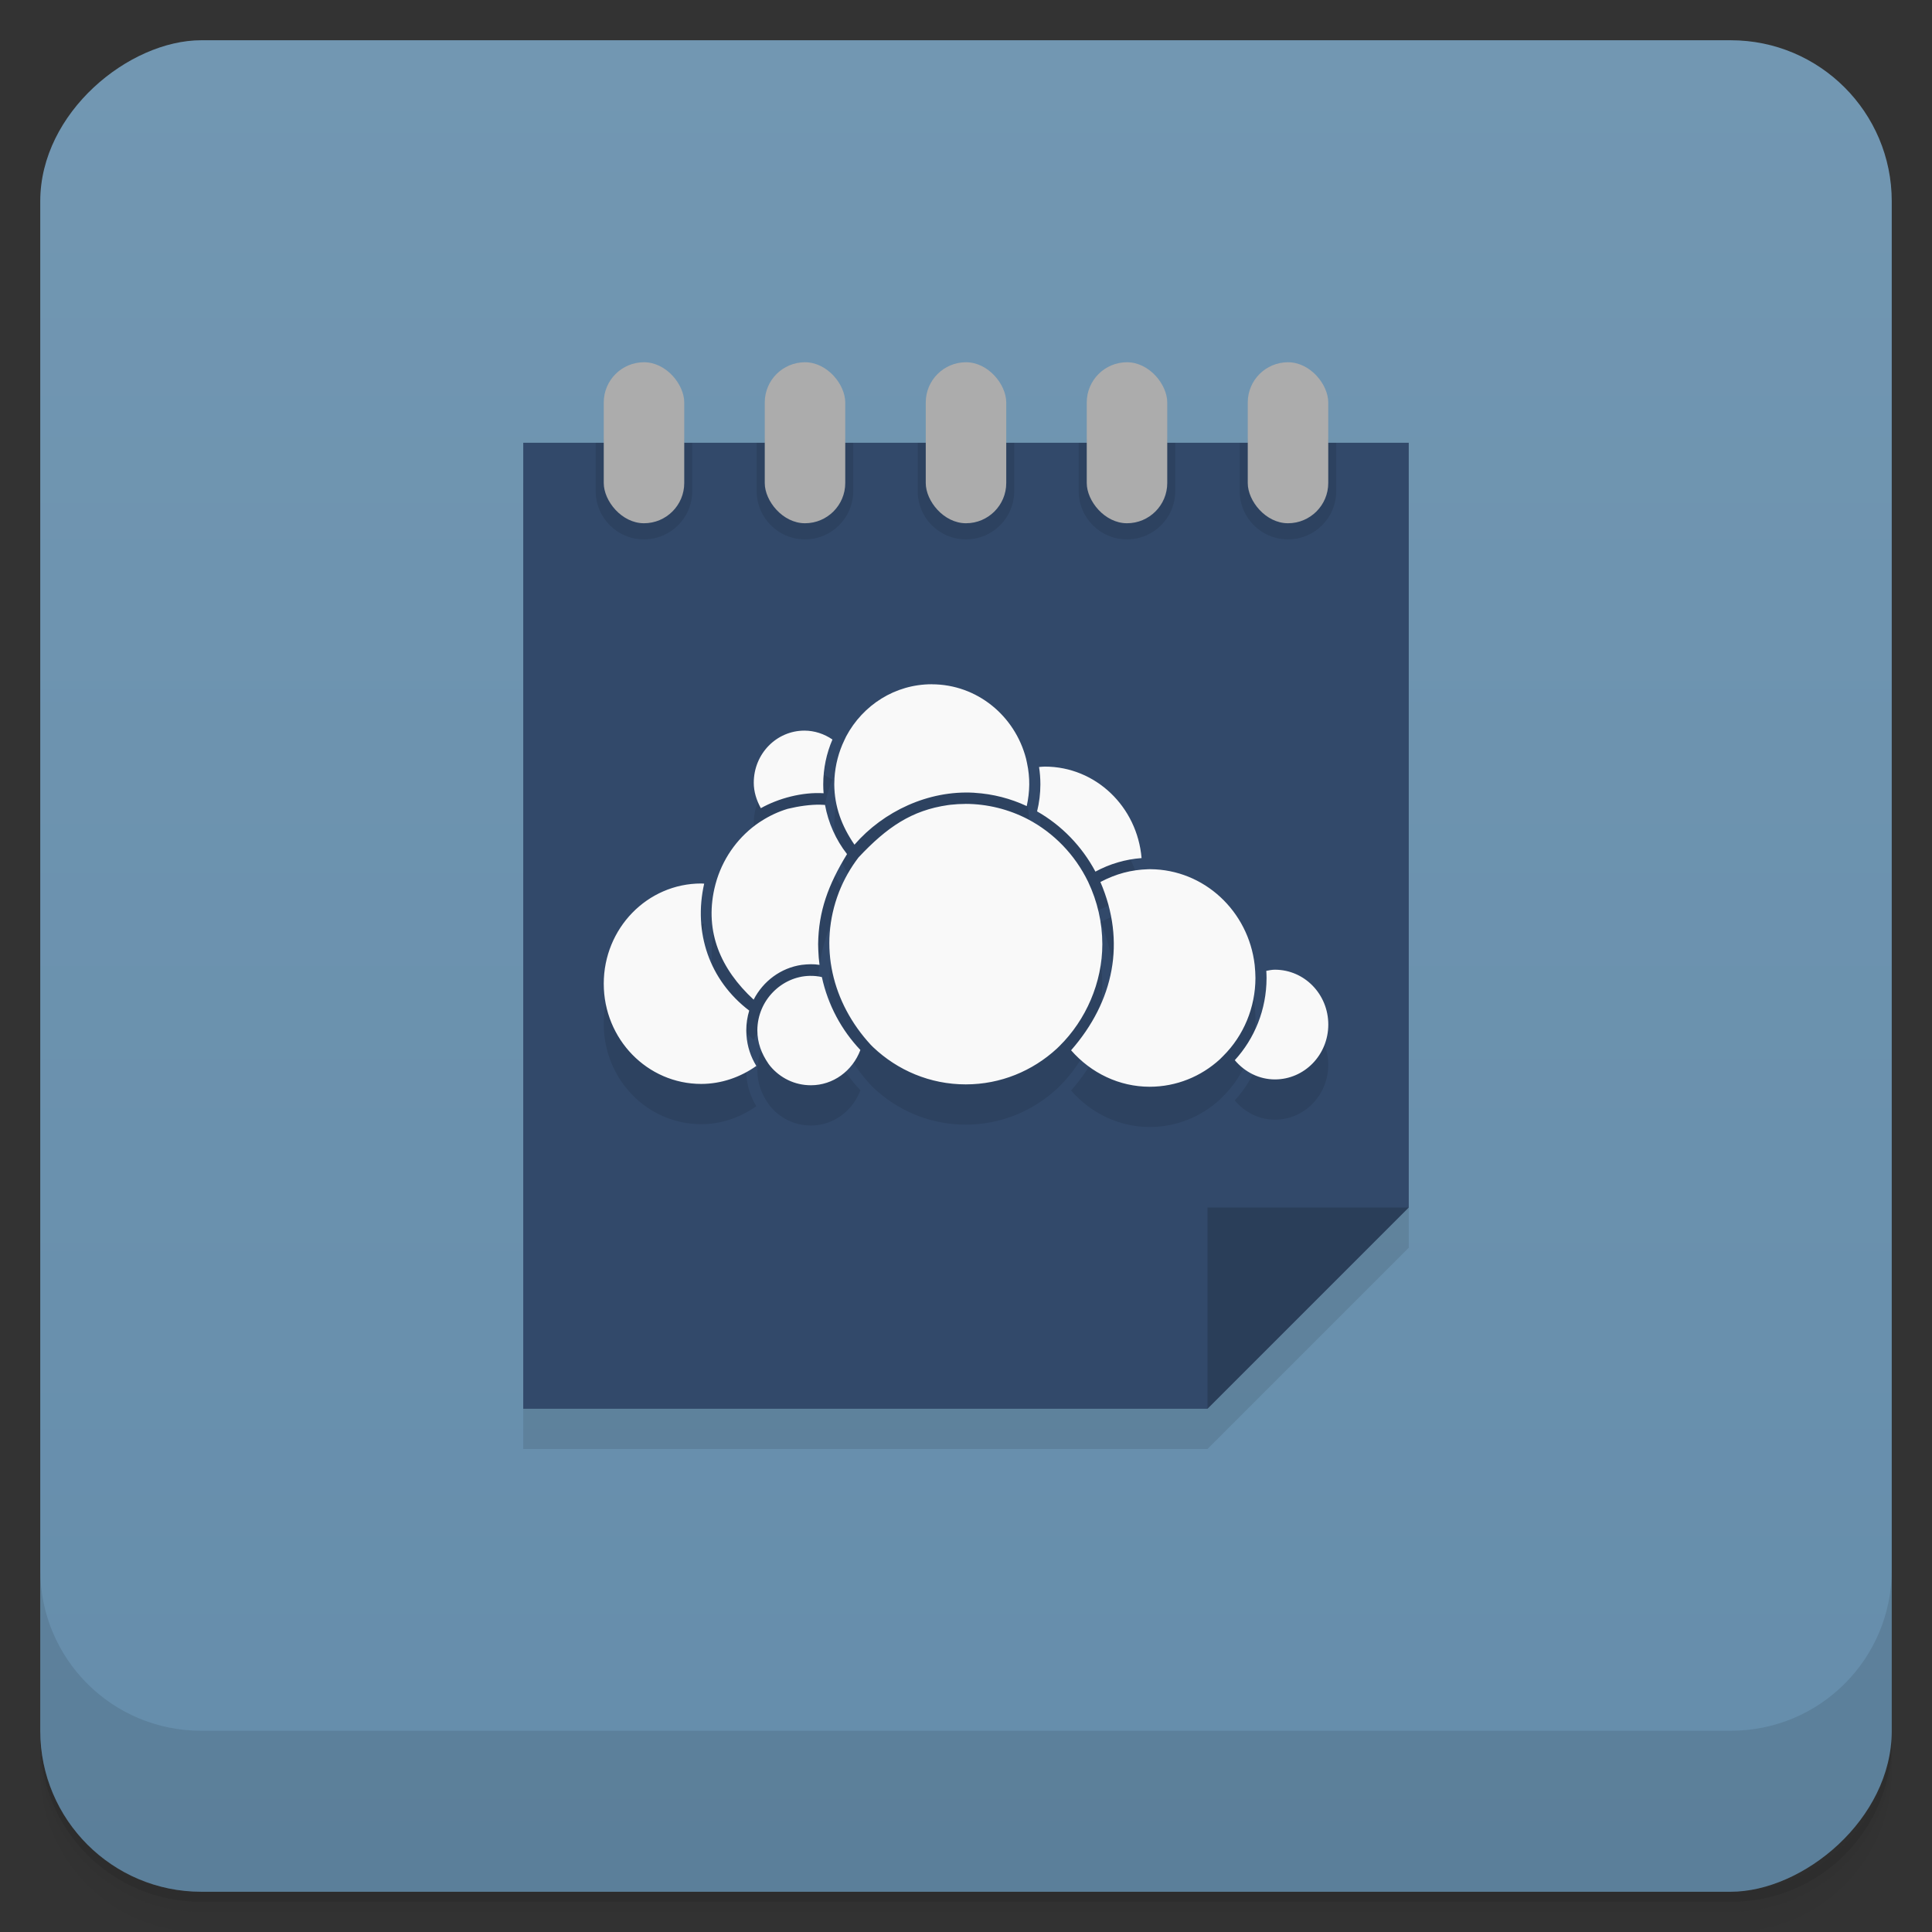 <svg width="48" height="48" version="1.1" viewBox="0 0 48 48" xmlns="http://www.w3.org/2000/svg">
 <rect x="0" y="0" width="48" height="48" fill="#333333" stroke="none"/>
 <defs>
  <linearGradient id="linearGradient4501" x1="-47" x2="-1" y1="2.8779e-15" y2="6.1232e-17" gradientUnits="userSpaceOnUse">
   <stop style="stop-color:#658dab" offset="0"/>
   <stop style="stop-color:#7297b2" offset="1"/>
  </linearGradient>
 </defs>
 <g transform="translate(0 3.949e-5)">
  <path d="m1 43v0.25c0 2.216 1.784 4 4 4h38c2.216 0 4-1.784 4-4v-0.25c0 2.216-1.784 4-4 4h-38c-2.216 0-4-1.784-4-4zm0 0.5v0.5c0 2.216 1.784 4 4 4h38c2.216 0 4-1.784 4-4v-0.5c0 2.216-1.784 4-4 4h-38c-2.216 0-4-1.784-4-4z" style="opacity:.02"/>
  <path d="m1 43.25v0.25c0 2.216 1.784 4 4 4h38c2.216 0 4-1.784 4-4v-0.25c0 2.216-1.784 4-4 4h-38c-2.216 0-4-1.784-4-4z" style="opacity:.05"/>
  <path d="m1 43v0.25c0 2.216 1.784 4 4 4h38c2.216 0 4-1.784 4-4v-0.25c0 2.216-1.784 4-4 4h-38c-2.216 0-4-1.784-4-4z" style="opacity:.1"/>
 </g>
 <rect transform="rotate(-90)" x="-47" y="1" width="46" height="46" rx="4" style="fill:url(#linearGradient4501)"/>
 <g transform="translate(0 3.949e-5)">
  <g transform="translate(0 -1004.4)">
   <path d="m1 1043.4v4c0 2.216 1.784 4 4 4h38c2.216 0 4-1.784 4-4v-4c0 2.216-1.784 4-4 4h-38c-2.216 0-4-1.784-4-4z" style="opacity:.1"/>
  </g>
 </g>
 <g transform="translate(-1,-1)">
  <path d="m17 11c-0.554 0-1 0.446-1 1v1h-2v24h17l5-5v-19h-2v-1c0-0.554-0.446-1-1-1s-1 0.446-1 1v1h-2v-1c0-0.554-0.446-1-1-1s-1 0.446-1 1v1h-2v-1c0-0.554-0.446-1-1-1s-1 0.446-1 1v1h-2v-1c0-0.554-0.446-1-1-1s-1 0.446-1 1v1h-2v-1c0-0.554-0.446-1-1-1z" style="fill-opacity:.098"/>
  <path d="m14 12h22v19l-5 5h-17z" style="fill:#32496a"/>
  <path d="m15.8 12v1.199c0 0.665 0.534 1.201 1.199 1.201s1.199-0.536 1.199-1.201v-1.199h-2.398m4 0v1.199c0 0.665 0.534 1.201 1.199 1.201s1.199-0.536 1.199-1.201v-1.199h-2.398m4 0v1.199c0 0.665 0.534 1.201 1.199 1.201s1.199-0.536 1.199-1.201v-1.199h-2.398m4 0v1.199c0 0.665 0.534 1.201 1.199 1.201s1.199-0.536 1.199-1.201v-1.199h-2.398m4 0v1.199c0 0.665 0.534 1.201 1.199 1.201s1.199-0.536 1.199-1.201v-1.199h-2.398" style="opacity:.1"/>
  <path transform="translate(1)" d="m30 31v5l5-5z" style="opacity:.16"/>
  <rect x="16" y="10" width="2" height="4" rx="1" ry="1" style="fill:#acacac"/>
  <rect x="20" y="10" width="2" height="4" rx="1" ry="1" style="fill:#acacac"/>
  <rect x="28" y="10" width="2" height="4" rx="1" ry="1" style="fill:#acacac"/>
  <rect x="32" y="10" width="2" height="4" rx="1" ry="1" style="fill:#acacac"/>
  <rect x="24" y="10" width="2" height="4" rx="1" ry="1" style="fill:#acacac"/>
 </g>
 <path d="m23.15 18c-0.917 0-1.713 0.521-2.125 1.291l-0.046 0.096c-0.143 0.296-0.226 0.618-0.247 0.947-3e-3 0.049-5e-3 0.099-5e-3 0.155 6e-3 0.548 0.179 1.026 0.502 1.497 0.724-0.834 1.84-1.353 2.964-1.291 6e-3 0 0.013 1e-3 0.019 2e-3 0.46 0.028 0.898 0.143 1.297 0.33 0.078-0.362 0.086-0.699 7e-3 -1.069l-0.024-0.11c-0.275-1.064-1.218-1.847-2.342-1.847zm-3.163 1.152c-0.698 0-1.26 0.578-1.26 1.295 0 0.224 0.069 0.438 0.176 0.632 0.434-0.244 1.029-0.405 1.559-0.371-6e-3 -0.072-9e-3 -0.145-9e-3 -0.217v-1e-3 -2e-3c0-0.397 0.082-0.774 0.229-1.115-0.206-0.141-0.445-0.22-0.694-0.221zm5.972 0.894c-0.048 0-0.096 6e-3 -0.144 0.01 0.022 0.141 0.033 0.285 0.033 0.432v1e-3c0 0.226-0.028 0.451-0.082 0.67 0.61 0.347 1.114 0.867 1.449 1.496 0.356-0.192 0.746-0.307 1.147-0.336-0.108-1.273-1.136-2.273-2.404-2.273zm-1.971 0.927c-0.124 0-0.248 7e-3 -0.372 0.021-0.021 2e-3 -0.041 5e-3 -0.062 8e-3 -0.903 0.129-1.519 0.548-2.224 1.3l-6e-3 8e-3c-0.196 0.257-0.357 0.542-0.478 0.848-1e-3 4e-3 -3e-3 7e-3 -4e-3 0.011-0.514 1.335-0.168 2.747 0.791 3.788l0.061 0.061c0.604 0.573 1.412 0.923 2.3 0.923 0.869 0 1.66-0.335 2.26-0.886l0.067-0.065c0.659-0.649 1.067-1.581 1.066-2.534-1e-3 -0.536-0.121-1.058-0.352-1.546l-4e-3 -8e-3c-0.324-0.666-0.849-1.21-1.494-1.549-0.478-0.249-1.012-0.38-1.55-0.381zm-3.596 0.019c-0.254-5e-3 -0.544 0.036-0.822 0.103-0.232 0.07-0.45 0.172-0.651 0.301l-0.058 0.037c-0.489 0.332-0.863 0.828-1.049 1.412l-6e-3 0.02c-0.02 0.064-0.041 0.143-0.058 0.217-0.238 1.07 0.152 1.992 0.976 2.754 0.235-0.458 0.675-0.789 1.193-0.864 4e-3 -1e-3 7e-3 -1e-3 0.011-1e-3 0.145-0.017 0.285-0.023 0.433 1e-3 -0.016-0.121-0.027-0.244-0.031-0.369-2e-3 -0.048-4e-3 -0.096-4e-3 -0.145 0.011-0.819 0.249-1.472 0.718-2.238-0.278-0.356-0.465-0.776-0.547-1.222-0.035-3e-3 -0.07-4e-3 -0.106-5e-3zm8.186 1.603-0.058 1e-3c-0.42 0.015-0.782 0.109-1.181 0.317 0.64 1.486 0.338 2.961-0.728 4.181 0.497 0.569 1.2 0.905 1.949 0.906 0.671 0 1.282-0.257 1.746-0.681l0.085-0.085c0.51-0.507 0.798-1.205 0.8-1.934v-3e-3 -1e-3c0-0.096-8e-3 -0.213-0.019-0.323-0.155-1.335-1.254-2.369-2.593-2.378zm-11.155 0.355c-1.34 0-2.423 1.113-2.423 2.49s1.083 2.49 2.423 2.49c0.491-1e-3 0.965-0.162 1.368-0.447-0.138-0.223-0.226-0.482-0.245-0.761 0-2e-3 0-5e-3 -1e-3 -7e-3 -2e-3 -0.037-4e-3 -0.075-4e-3 -0.113v-1e-3c0-0.172 0.026-0.337 0.073-0.493-0.995-0.758-1.391-1.945-1.119-3.154-0.024-1e-3 -0.048-4e-3 -0.072-4e-3zm14.25 2.142c-0.072 0-0.142 0.015-0.212 0.028 3e-3 0.058 5e-3 0.117 5e-3 0.176v1e-3 3e-3c-1e-3 0.789-0.301 1.506-0.789 2.04 0.25 0.298 0.609 0.478 0.996 0.478 0.734 0 1.327-0.609 1.327-1.363s-0.592-1.363-1.327-1.363zm-11.557 0.153c-0.691 0.015-1.297 0.604-1.299 1.355 2e-3 0.308 0.098 0.57 0.279 0.833l0.042 0.055c0.243 0.291 0.603 0.475 1.01 0.475 0.551 0 1.032-0.354 1.229-0.876-0.468-0.493-0.806-1.116-0.957-1.812-0.101-0.023-0.201-0.032-0.3-0.03z" style="opacity:.1"/>
 <path d="m23.15 17c-0.917 0-1.713 0.521-2.125 1.291l-0.046 0.096c-0.143 0.296-0.226 0.618-0.247 0.947-3e-3 0.049-5e-3 0.099-5e-3 0.155 6e-3 0.548 0.179 1.026 0.502 1.497 0.724-0.834 1.84-1.353 2.964-1.291 6e-3 0 0.013 1e-3 0.019 2e-3 0.46 0.028 0.898 0.143 1.297 0.33 0.078-0.362 0.086-0.699 7e-3 -1.069l-0.024-0.11c-0.275-1.064-1.218-1.847-2.342-1.847zm-3.163 1.152c-0.698 0-1.26 0.578-1.26 1.295 0 0.224 0.069 0.438 0.176 0.632 0.434-0.244 1.029-0.405 1.559-0.371-6e-3 -0.072-9e-3 -0.145-9e-3 -0.217v-1e-3 -2e-3c0-0.397 0.082-0.774 0.229-1.115-0.206-0.141-0.445-0.22-0.694-0.221zm5.972 0.894c-0.048 0-0.096 6e-3 -0.144 0.01 0.022 0.141 0.033 0.285 0.033 0.432v1e-3c0 0.226-0.028 0.451-0.082 0.67 0.61 0.347 1.114 0.867 1.449 1.496 0.356-0.192 0.746-0.307 1.147-0.336-0.108-1.273-1.136-2.273-2.404-2.273zm-1.971 0.927c-0.124 0-0.248 7e-3 -0.372 0.021-0.021 2e-3 -0.041 5e-3 -0.062 8e-3 -0.903 0.129-1.519 0.548-2.224 1.3l-6e-3 8e-3c-0.196 0.257-0.357 0.542-0.478 0.848-1e-3 4e-3 -3e-3 7e-3 -4e-3 0.011-0.514 1.335-0.168 2.747 0.791 3.788l0.061 0.061c0.604 0.573 1.412 0.923 2.3 0.923 0.869 0 1.66-0.335 2.26-0.886l0.067-0.065c0.659-0.649 1.067-1.581 1.066-2.534-1e-3 -0.536-0.121-1.058-0.352-1.546l-4e-3 -8e-3c-0.324-0.666-0.849-1.21-1.494-1.549-0.478-0.249-1.012-0.38-1.55-0.381zm-3.596 0.019c-0.254-5e-3 -0.544 0.036-0.822 0.103-0.232 0.07-0.45 0.172-0.651 0.301l-0.058 0.037c-0.489 0.332-0.863 0.828-1.049 1.412l-6e-3 0.02c-0.02 0.064-0.041 0.143-0.058 0.217-0.238 1.07 0.152 1.992 0.976 2.754 0.235-0.458 0.675-0.789 1.193-0.864 4e-3 -1e-3 7e-3 -1e-3 0.011-1e-3 0.145-0.017 0.285-0.023 0.433 1e-3 -0.016-0.121-0.027-0.244-0.031-0.369-2e-3 -0.048-4e-3 -0.096-4e-3 -0.145 0.011-0.819 0.249-1.472 0.718-2.238-0.278-0.356-0.465-0.776-0.547-1.222-0.035-3e-3 -0.07-4e-3 -0.106-5e-3zm8.186 1.603-0.058 1e-3c-0.42 0.015-0.782 0.109-1.181 0.317 0.64 1.486 0.338 2.961-0.728 4.181 0.497 0.569 1.2 0.905 1.949 0.906 0.671 0 1.282-0.257 1.746-0.681l0.085-0.085c0.51-0.507 0.798-1.205 0.8-1.934v-3e-3 -1e-3c0-0.096-8e-3 -0.213-0.019-0.323-0.155-1.335-1.254-2.369-2.593-2.378zm-11.155 0.355c-1.34 0-2.423 1.113-2.423 2.49s1.083 2.49 2.423 2.49c0.491-1e-3 0.965-0.162 1.368-0.447-0.138-0.223-0.226-0.482-0.245-0.761 0-2e-3 0-5e-3 -1e-3 -7e-3 -2e-3 -0.037-4e-3 -0.075-4e-3 -0.113v-1e-3c0-0.172 0.026-0.337 0.073-0.493-0.995-0.758-1.391-1.945-1.119-3.154-0.024-1e-3 -0.048-4e-3 -0.072-4e-3zm14.25 2.142c-0.072 0-0.142 0.015-0.212 0.028 3e-3 0.058 6e-3 0.117 6e-3 0.176v1e-3 3e-3c-1e-3 0.789-0.301 1.506-0.789 2.04 0.25 0.298 0.609 0.478 0.996 0.478 0.734 0 1.327-0.609 1.327-1.363s-0.592-1.363-1.327-1.363zm-11.558 0.153c-0.691 0.015-1.297 0.604-1.299 1.355 2e-3 0.308 0.098 0.57 0.279 0.833l0.042 0.055c0.243 0.291 0.603 0.475 1.01 0.475 0.551 0 1.032-0.354 1.229-0.876-0.468-0.493-0.806-1.116-0.957-1.812-0.101-0.023-0.201-0.032-0.3-0.03z" style="fill:#f9f9f9"/>
</svg>
